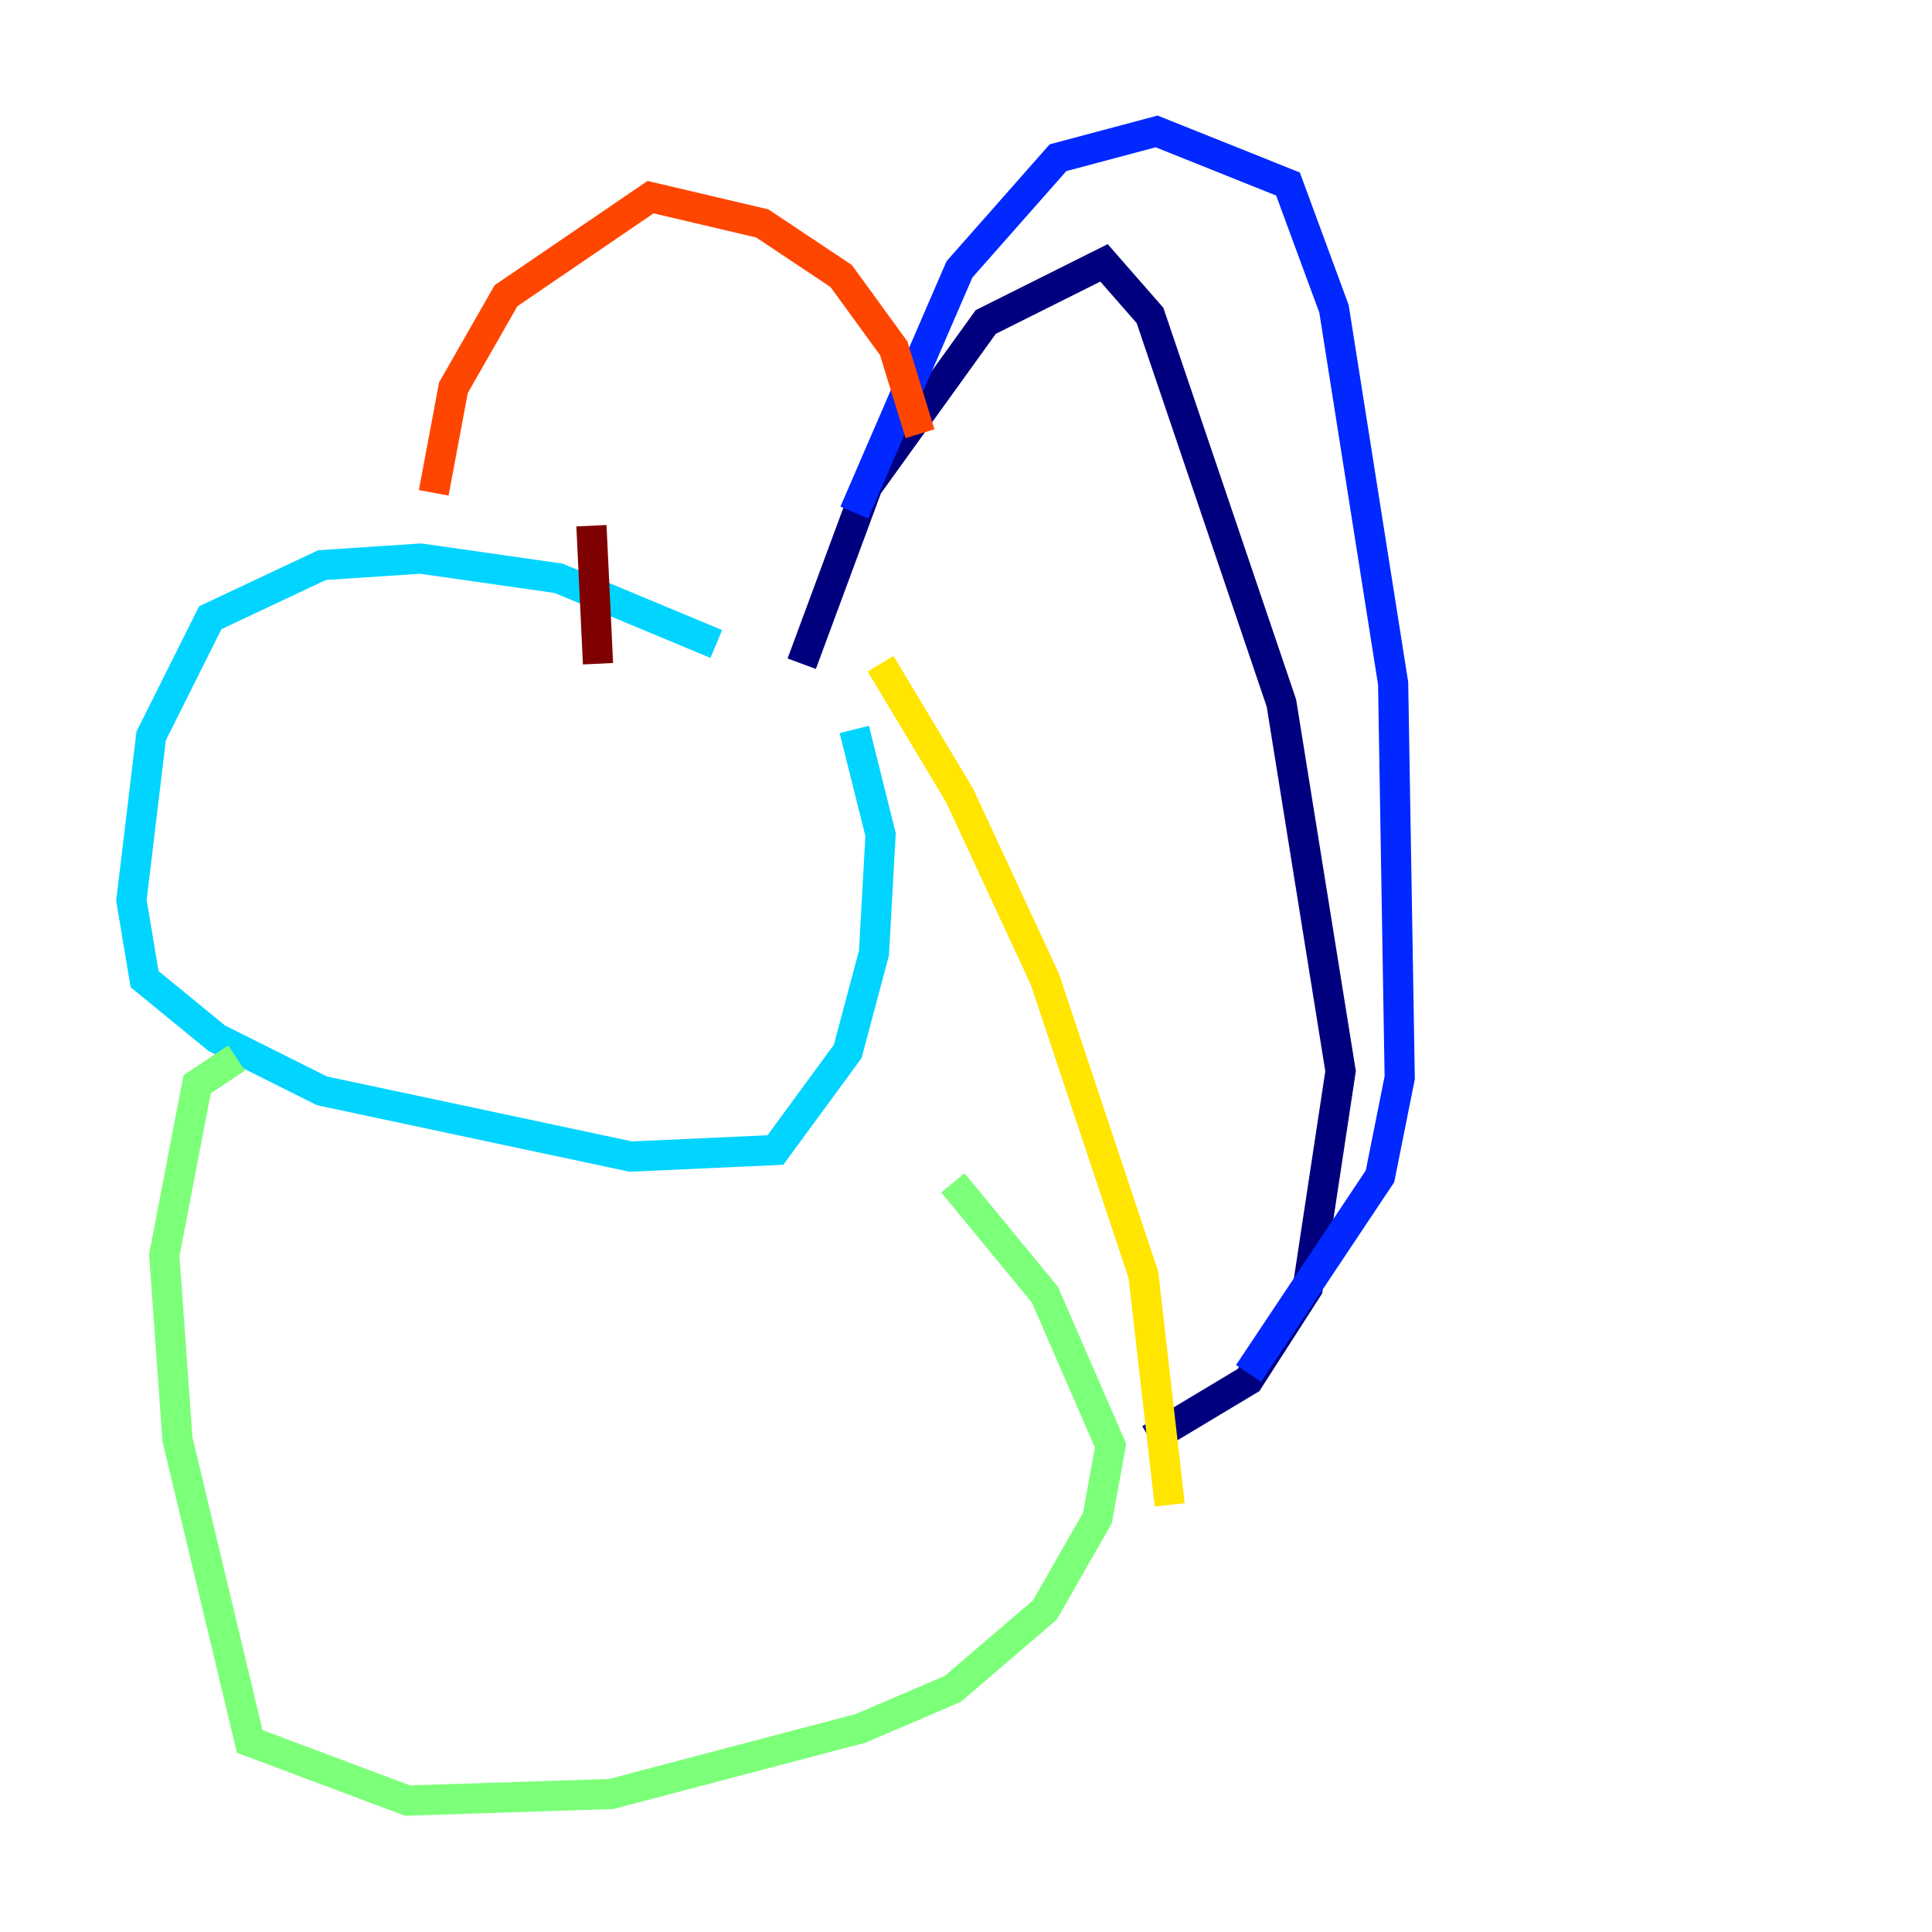 <?xml version="1.0" encoding="utf-8" ?>
<svg baseProfile="tiny" height="128" version="1.2" viewBox="0,0,128,128" width="128" xmlns="http://www.w3.org/2000/svg" xmlns:ev="http://www.w3.org/2001/xml-events" xmlns:xlink="http://www.w3.org/1999/xlink"><defs /><polyline fill="none" points="53.116,43.973 57.469,32.218 65.306,21.333 73.143,17.415 76.191,20.898 84.898,46.585 88.816,70.966 86.639,85.333 82.721,91.429 76.191,95.347" stroke="#00007f" stroke-width="2" /><polyline fill="none" points="56.599,33.959 63.565,17.85 70.095,10.449 76.626,8.707 85.333,12.191 88.381,20.463 92.299,45.279 92.735,71.401 91.429,77.932 82.721,90.993" stroke="#0028ff" stroke-width="2" /><polyline fill="none" points="47.456,42.667 37.007,38.313 27.864,37.007 21.333,37.442 13.932,40.925 10.014,48.762 8.707,59.646 9.578,64.871 14.367,68.789 21.333,72.272 41.796,76.626 51.374,76.191 56.163,69.66 57.905,63.129 58.34,55.292 56.599,48.327" stroke="#00d4ff" stroke-width="2" /><polyline fill="none" points="15.674,70.095 13.061,71.837 10.884,83.156 11.755,95.347 16.544,115.374 26.993,119.293 40.49,118.857 57.034,114.503 63.129,111.891 69.225,106.667 72.707,100.571 73.578,95.782 69.225,85.769 63.129,78.367" stroke="#7cff79" stroke-width="2" /><polyline fill="none" points="77.497,99.701 75.755,84.463 69.225,64.871 63.565,52.68 58.34,43.973" stroke="#ffe500" stroke-width="2" /><polyline fill="none" points="28.735,32.653 30.041,25.687 33.524,19.592 43.102,13.061 50.503,14.803 55.728,18.286 59.211,23.075 60.952,28.735" stroke="#ff4600" stroke-width="2" /><polyline fill="none" points="39.619,43.973 39.184,34.83" stroke="#7f0000" stroke-width="2" /></svg>